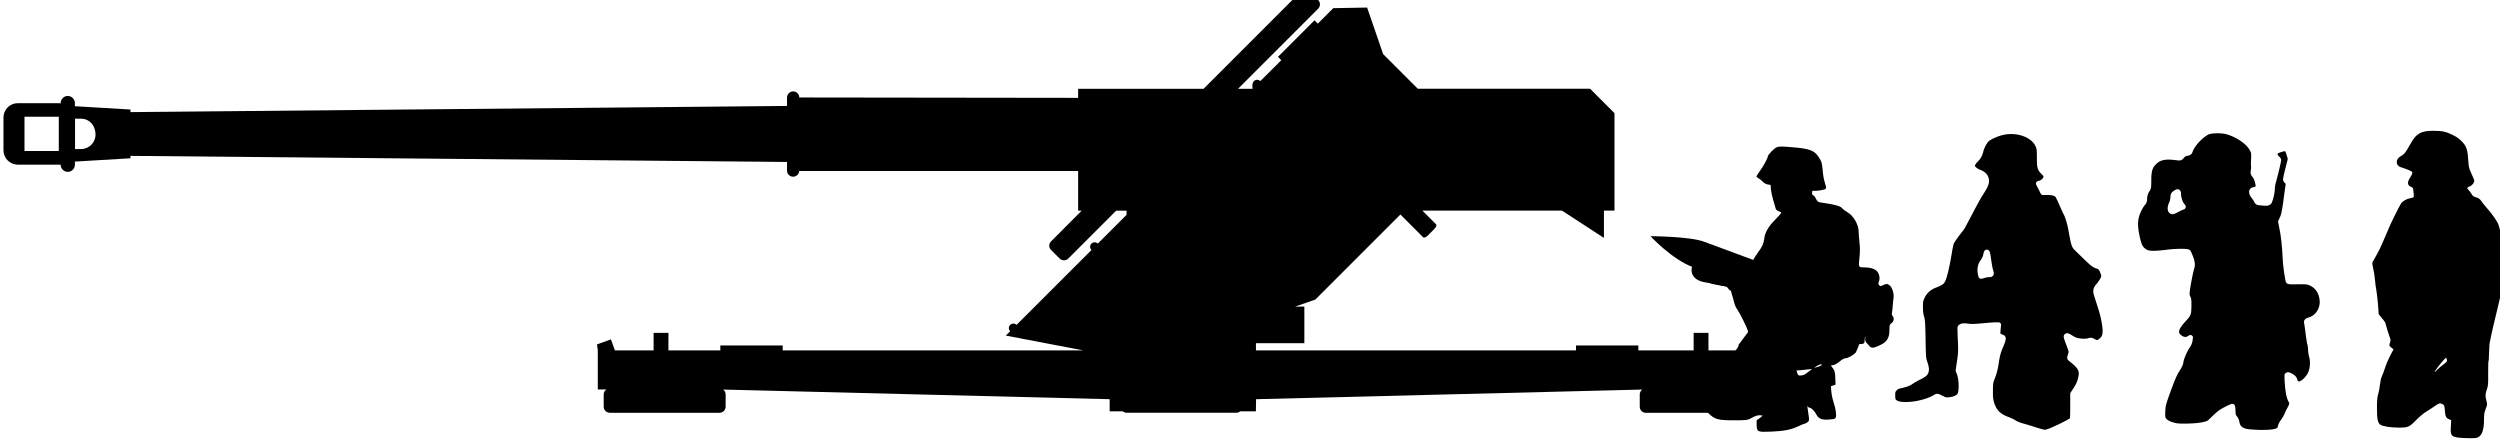 <?xml version="1.0" encoding="UTF-8" standalone="no"?>
<!-- Created with Inkscape (http://www.inkscape.org/) -->

<svg
   width="38.592mm"
   height="6.922mm"
   viewBox="0 0 38.592 6.922"
   version="1.1"
   id="svg7426"
   sodipodi:docname="inkporter-svg-58n8kf48.svg"
   xmlns:inkscape="http://www.inkscape.org/namespaces/inkscape"
   xmlns:sodipodi="http://sodipodi.sourceforge.net/DTD/sodipodi-0.dtd"
   xmlns="http://www.w3.org/2000/svg"
   xmlns:svg="http://www.w3.org/2000/svg">
  <sodipodi:namedview
     id="namedview7428"
     pagecolor="#ffffff"
     bordercolor="#666666"
     borderopacity="1.0"
     inkscape:pageshadow="2"
     inkscape:pageopacity="0.0"
     inkscape:pagecheckerboard="0"
     inkscape:document-units="mm"
     showgrid="false"
     inkscape:zoom="0.64052329"
     inkscape:cx="984.35141"
     inkscape:cy="289.60696"
     inkscape:window-width="1920"
     inkscape:window-height="1017"
     inkscape:window-x="-8"
     inkscape:window-y="-8"
     inkscape:window-maximized="1"
     inkscape:current-layer="layer1" />
  <defs
     id="defs7423">
    <clipPath
       clipPathUnits="userSpaceOnUse"
       id="clipPath180456-5-6">
      <path
         d="M 0,0 H 595.276 V 841.89 H 0 Z"
         id="path180454-2-9" />
    </clipPath>
  </defs>
  <g
     inkscape:label="Layer 1"
     inkscape:groupmode="layer"
     id="layer1"
     transform="translate(-204.968,-79.666)">
    <g
       id="G-88-AT"
       transform="matrix(0.353,0,0,-0.353,116.121,335.577)">
      <path
         id="path42018-29"
         style="fill:#000000;stroke-width:0.025"
         sodipodi:type="inkscape:offset"
         inkscape:radius="-0.1"
         inkscape:original="M 554.94922 747.5918 C 554.90103 747.5918 554.7259 747.63515 554.56055 747.68945 C 554.39519 747.74375 554.1667 747.81385 554.05273 747.84375 C 553.93877 747.87375 553.79853 747.92945 553.74023 747.96875 C 553.68197 748.00821 553.55538 748.06997 553.45898 748.10547 C 553.12324 748.22905 552.93629 748.41552 552.83789 748.72852 C 552.79239 748.87652 552.78316 748.95993 552.78516 749.23242 C 552.78816 749.54203 552.79305 749.56884 552.87695 749.7832 C 552.93426 749.92953 552.97946 750.1063 553.00586 750.28711 C 553.05182 750.60286 553.09451 750.76404 553.19531 750.99805 C 553.23381 751.0876 553.27325 751.19528 553.28125 751.23828 C 553.29675 751.31127 553.29287 751.31877 553.20117 751.35547 C 553.14708 751.37697 553.09394 751.4149 553.08594 751.4375 C 553.07821 751.4601 553.07794 751.55509 553.08594 751.65039 L 553.10352 751.82422 L 552.98633 751.82422 C 552.92256 751.82422 552.68813 751.80646 552.46484 751.78516 C 552.15263 751.75546 552.01861 751.75304 551.88672 751.77344 C 551.72108 751.79904 551.6327 751.78366 551.5918 751.72266 C 551.5851 751.71236 551.58916 751.49612 551.60156 751.24219 C 551.62156 750.82917 551.62017 750.74107 551.57227 750.4043 L 551.51758 750.02734 L 551.57227 749.88086 C 551.64587 749.68062 551.65404 749.20081 551.58594 749.07617 C 551.52738 748.96894 551.37842 748.89545 551.17969 748.87695 C 551.03194 748.86315 551.00241 748.86816 550.84961 748.94336 C 550.68788 749.02306 550.68214 749.02362 550.61914 748.98242 C 550.26036 748.74779 549.44036 748.60713 549.13086 748.72656 C 548.96957 748.78875 548.9375 748.84356 548.9375 749.04883 C 548.9375 749.20126 548.94477 749.22629 549.01367 749.30469 C 549.07595 749.37557 549.12234 749.39864 549.26758 749.43164 C 549.48222 749.48046 549.58753 749.52272 549.69531 749.60352 C 549.74009 749.63707 549.86527 749.70591 549.97266 749.75781 C 550.08005 749.80966 550.1899 749.88182 550.2168 749.91602 C 550.2822 749.99922 550.27808 750.12411 550.20508 750.33594 C 550.14888 750.4991 550.14511 750.55294 550.13281 751.24805 C 550.12181 751.86675 550.11192 752.00965 550.07422 752.125 C 550.04352 752.21935 550.02981 752.34213 550.0293 752.51367 C 550.0287 752.73775 550.03481 752.7809 550.09961 752.92188 C 550.20019 753.1408 550.38009 753.30133 550.625 753.39062 C 550.72802 753.42815 550.83739 753.48383 550.86719 753.51562 C 550.95447 753.60853 551.05728 754.00682 551.16797 754.67773 C 551.19597 754.84813 551.23375 755.02145 551.25195 755.06445 C 551.27956 755.12977 551.44443 755.36234 551.64844 755.62109 C 551.67241 755.65149 551.82289 755.92733 551.98242 756.23438 C 552.14197 756.54138 552.31358 756.85464 552.36328 756.93164 C 552.57576 757.26134 552.62802 757.37155 552.62891 757.48828 C 552.63051 757.64863 552.53165 757.76539 552.33789 757.83789 C 552.19422 757.89161 552.06836 758.00452 552.06836 758.07812 C 552.06836 758.13805 552.13335 758.24372 552.21875 758.32422 C 552.31031 758.41061 552.38005 758.53788 552.40625 758.66406 C 552.43703 758.8124 552.56704 759.05681 552.65234 759.12891 C 552.77973 759.23663 553.06336 759.3583 553.29492 759.4043 C 553.86362 759.51727 554.44461 759.30997 554.63672 758.92578 C 554.70852 758.78016 554.71201 758.76404 554.71289 758.41211 C 554.71472 758.00828 554.72796 757.96323 554.88477 757.8125 C 554.94477 757.75477 554.97461 757.7038 554.97461 757.6582 C 554.97461 757.5687 554.86877 757.44546 554.76172 757.41016 L 554.67773 757.38281 L 554.76562 757.20898 L 554.85352 757.03516 L 555.04102 757.03516 C 555.25227 757.03516 555.3781 756.99294 555.4375 756.90234 C 555.45978 756.86832 555.53326 756.71125 555.60156 756.55469 C 555.66979 756.39809 555.73871 756.24876 555.75391 756.22266 C 555.82334 756.10346 555.90207 755.84315 555.95117 755.56836 C 556.04383 755.04955 556.07404 754.93673 556.14844 754.86133 C 556.18607 754.82307 556.35785 754.65695 556.5293 754.49023 C 556.78994 754.23675 556.8619 754.17908 556.97266 754.14258 C 557.11435 754.09591 557.1474 754.061 557.2168 753.87305 C 557.2592 753.76175 557.2593 753.74533 557.2207 753.64453 C 557.19806 753.58526 557.12349 753.47203 557.05469 753.39062 C 556.91159 753.22145 556.90507 753.17664 556.98047 752.94336 C 557.1898 752.29552 557.21188 752.21308 557.26758 751.89844 C 557.33823 751.50015 557.30139 751.32503 557.12109 751.1875 C 557.01872 751.1092 556.96007 751.10608 556.8418 751.17578 C 556.75976 751.22408 556.74054 751.22637 556.65234 751.19727 C 556.53227 751.15757 556.25127 751.17707 556.11328 751.23438 C 556.05977 751.25665 555.97307 751.30444 555.92188 751.33984 C 555.87065 751.37534 555.81202 751.39667 555.79102 751.38867 C 555.75832 751.37615 555.76368 751.34471 555.83008 751.16797 C 555.98875 750.74572 555.9806 750.7881 555.9375 750.64258 C 555.8986 750.51155 555.89883 750.51024 555.95703 750.46484 C 556.33614 750.16941 556.4039 750.04158 556.3418 749.74414 C 556.30392 749.56248 556.2452 749.43133 556.11133 749.22852 L 556.02734 749.10156 L 556.02734 748.61133 C 556.02734 748.18182 556.02287 748.11611 555.98438 748.07031 C 555.96027 748.04162 555.73628 747.92218 555.48828 747.80469 C 555.18988 747.66325 555.00732 747.59182 554.94922 747.5918 z M 552.41602 753.74219 C 552.42509 753.73659 552.4781 753.74848 552.5332 753.76758 C 552.58828 753.78678 552.67486 753.80253 552.72656 753.80273 C 552.83296 753.80316 552.83556 753.80953 552.78516 753.98828 C 552.76526 754.05837 552.73299 754.23776 552.71289 754.38672 C 552.66643 754.73171 552.63615 754.77191 552.59375 754.54492 C 552.58164 754.48043 552.53583 754.38531 552.48633 754.32031 C 552.38875 754.19212 552.35771 754.05911 552.38281 753.87695 C 552.39231 753.80831 552.40802 753.74819 552.41602 753.74219 z "
         transform="matrix(1.111,0,0,1.111,-275.411,-124.522)"
         d="m 554.949,747.691 c 0.006,0 -0.059,0.008 -0.127,0.025 -0.068,0.017 -0.15,0.042 -0.23,0.068 -0.167,0.055 -0.394,0.125 -0.514,0.156 -0.104,0.027 -0.248,0.087 -0.281,0.109 -0.074,0.05 -0.198,0.11 -0.303,0.148 -0.316,0.116 -0.47,0.269 -0.561,0.559 -0.043,0.142 -0.051,0.205 -0.049,0.475 0.003,0.309 0.003,0.301 0.086,0.514 0.061,0.155 0.107,0.34 0.135,0.527 0.045,0.312 0.083,0.457 0.182,0.686 0.04,0.093 0.079,0.19 0.092,0.262 0.004,0.018 0.009,0.036 0.01,0.059 8.1e-4,0.024 -0.005,0.06 -0.023,0.088 -0.037,0.056 -0.079,0.063 -0.127,0.082 -0.019,0.007 -0.041,0.018 -0.055,0.027 -0.005,0.004 -3e-5,-0.005 -0.002,-0.002 -7.3e-4,0.01 -0.002,0.025 -0.002,0.043 -3e-5,0.035 0.002,0.08 0.006,0.125 l 0.018,0.172 a 0.1,0.1 0 0 1 -0.1,0.109 h -0.117 c -0.082,0 -0.307,-0.018 -0.531,-0.039 -0.31,-0.029 -0.432,-0.03 -0.553,-0.012 -0.088,0.014 -0.161,0.017 -0.227,0.006 -0.066,-0.011 -0.131,-0.045 -0.168,-0.1 a 0.1,0.1 0 0 1 0,-0.002 c -10e-5,-1.6e-4 -0.01,-0.019 -0.01,-0.019 -1e-4,-2.6e-4 -0.003,-0.009 -0.004,-0.012 -0.002,-0.006 -0.001,-0.01 -0.002,-0.014 -0.001,-0.007 -0.002,-0.01 -0.002,-0.016 -7.2e-4,-0.011 -0.002,-0.023 -0.002,-0.037 -4e-4,-0.028 0.001,-0.063 0.002,-0.107 0.002,-0.088 0.005,-0.206 0.012,-0.334 0.02,-0.412 0.018,-0.486 -0.029,-0.82 l -0.055,-0.377 a 0.1,0.1 0 0 1 0.006,-0.049 l 0.055,-0.146 c 0.028,-0.077 0.052,-0.243 0.055,-0.396 0.001,-0.077 -0.003,-0.151 -0.01,-0.211 -0.007,-0.06 -0.022,-0.107 -0.025,-0.113 -0.034,-0.061 -0.149,-0.132 -0.328,-0.148 -0.144,-0.013 -0.126,-0.017 -0.275,0.057 -0.081,0.04 -0.122,0.065 -0.18,0.074 -0.029,0.005 -0.066,9e-5 -0.092,-0.01 -0.026,-0.01 -0.042,-0.021 -0.059,-0.031 -0.158,-0.103 -0.446,-0.198 -0.725,-0.246 -0.279,-0.048 -0.559,-0.044 -0.674,0 -0.073,0.028 -0.096,0.045 -0.107,0.065 -0.012,0.019 -0.021,0.067 -0.021,0.164 0,0.075 0.003,0.111 0.008,0.127 0.005,0.016 0.011,0.026 0.043,0.062 0.053,0.06 0.061,0.064 0.201,0.096 0.22,0.05 0.347,0.1 0.467,0.189 0.026,0.019 0.156,0.095 0.26,0.145 0.058,0.028 0.116,0.06 0.164,0.092 0.048,0.031 0.082,0.051 0.115,0.094 0.048,0.061 0.071,0.142 0.068,0.227 -0.002,0.085 -0.026,0.178 -0.065,0.289 -0.027,0.079 -0.038,0.116 -0.047,0.23 -0.009,0.115 -0.013,0.303 -0.019,0.65 -0.011,0.619 -0.019,0.773 -0.062,0.906 -0.025,0.078 -0.041,0.191 -0.041,0.357 -6e-4,0.222 -7e-5,0.231 0.062,0.367 0.089,0.195 0.245,0.335 0.469,0.416 0.056,0.02 0.11,0.045 0.158,0.07 0.048,0.025 0.084,0.041 0.121,0.08 0.079,0.084 0.114,0.208 0.166,0.408 0.052,0.2 0.106,0.469 0.162,0.807 0.014,0.083 0.028,0.168 0.043,0.236 0.015,0.068 0.033,0.127 0.033,0.127 0.003,0.006 0.052,0.091 0.121,0.188 0.069,0.097 0.161,0.217 0.262,0.346 0.02,0.025 0.028,0.042 0.049,0.078 0.021,0.036 0.046,0.083 0.076,0.139 0.061,0.112 0.139,0.258 0.219,0.412 0.159,0.306 0.337,0.628 0.377,0.689 0.107,0.166 0.175,0.278 0.219,0.369 0.044,0.091 0.062,0.169 0.062,0.242 5.5e-4,0.1 -0.033,0.196 -0.096,0.271 -0.063,0.076 -0.152,0.131 -0.26,0.172 -0.059,0.022 -0.117,0.059 -0.156,0.094 -0.039,0.035 -0.049,0.073 -0.049,0.053 0,-0.006 0.008,0.027 0.029,0.062 0.022,0.035 0.054,0.077 0.09,0.111 0.109,0.103 0.186,0.245 0.217,0.393 0.012,0.057 0.05,0.152 0.094,0.234 0.044,0.083 0.1,0.158 0.119,0.174 0.1,0.084 0.384,0.211 0.598,0.254 0.533,0.106 1.07,-0.101 1.232,-0.426 0.035,-0.072 0.047,-0.097 0.055,-0.15 0.008,-0.054 0.011,-0.143 0.012,-0.318 9.2e-4,-0.203 0.002,-0.32 0.031,-0.422 0.029,-0.101 0.091,-0.172 0.172,-0.25 0.051,-0.049 0.059,-0.08 0.059,-0.082 0,-0.005 -0.013,-0.046 -0.043,-0.08 -0.029,-0.034 -0.072,-0.062 -0.102,-0.072 l -0.084,-0.027 a 0.1,0.1 0 0 1 -0.059,-0.141 l 0.088,-0.174 0.088,-0.174 a 0.1,0.1 0 0 1 0.09,-0.055 h 0.188 c 0.198,0 0.281,-0.04 0.312,-0.088 10e-5,-1.6e-4 0.029,-0.053 0.059,-0.115 0.029,-0.062 0.064,-0.139 0.098,-0.217 0.034,-0.079 0.07,-0.156 0.098,-0.217 0.028,-0.061 0.044,-0.099 0.06,-0.127 0.054,-0.093 0.138,-0.354 0.186,-0.621 0.046,-0.26 0.077,-0.419 0.107,-0.529 0.03,-0.11 0.067,-0.18 0.117,-0.23 0.043,-0.044 0.21,-0.207 0.381,-0.373 0.131,-0.127 0.216,-0.206 0.287,-0.262 0.071,-0.056 0.131,-0.088 0.195,-0.109 0.066,-0.022 0.089,-0.033 0.107,-0.053 0.018,-0.02 0.041,-0.065 0.074,-0.156 0.021,-0.054 0.025,-0.075 0.025,-0.084 1.4e-4,-0.009 -0.003,-0.025 -0.021,-0.074 -0.012,-0.031 -0.086,-0.151 -0.148,-0.225 -0.074,-0.087 -0.126,-0.157 -0.141,-0.248 -0.015,-0.091 0.008,-0.176 0.047,-0.295 0.209,-0.647 0.23,-0.718 0.285,-1.031 0.034,-0.194 0.04,-0.327 0.021,-0.416 -0.018,-0.089 -0.054,-0.139 -0.131,-0.197 -0.044,-0.034 -0.065,-0.04 -0.078,-0.041 -0.013,-5.7e-4 -0.037,0.004 -0.09,0.035 -0.043,0.025 -0.082,0.047 -0.133,0.053 -0.051,0.006 -0.092,-0.006 -0.139,-0.021 -0.033,-0.011 -0.13,-0.02 -0.225,-0.014 -0.095,0.007 -0.194,0.026 -0.244,0.047 -0.042,0.018 -0.131,0.066 -0.174,0.096 -0.033,0.023 -0.067,0.041 -0.1,0.053 -0.033,0.012 -0.056,0.033 -0.123,0.008 -0.022,-0.008 -0.059,-0.034 -0.074,-0.07 -0.015,-0.036 -0.01,-0.065 -0.006,-0.09 0.009,-0.049 0.027,-0.1 0.06,-0.189 0.08,-0.212 0.116,-0.31 0.125,-0.352 0.004,-0.021 0.004,-0.023 0.002,-0.035 -0.002,-0.012 -0.01,-0.036 -0.021,-0.074 -0.019,-0.066 -0.038,-0.101 -0.031,-0.162 0.003,-0.031 0.022,-0.063 0.039,-0.082 0.017,-0.019 0.032,-0.029 0.047,-0.041 0.186,-0.145 0.286,-0.246 0.33,-0.328 0.044,-0.082 0.047,-0.156 0.018,-0.295 -0.036,-0.171 -0.086,-0.283 -0.217,-0.48 l -0.084,-0.127 a 0.1,0.1 0 0 1 -0.016,-0.055 v -0.49 c 0,-0.214 -0.002,-0.338 -0.008,-0.406 -0.005,-0.067 -0.007,-0.063 -0.012,-0.068 -0.006,-0.004 -0.016,-0.01 -0.029,-0.018 -0.026,-0.016 -0.061,-0.037 -0.105,-0.061 -0.088,-0.047 -0.205,-0.106 -0.328,-0.164 -0.148,-0.07 -0.267,-0.122 -0.354,-0.156 -0.087,-0.034 -0.154,-0.047 -0.143,-0.047 z m -2.535,5.949 c 0.011,-7.5e-4 0.018,-6.1e-4 0.025,0 0.014,0.001 0.026,0.005 0.039,0.008 0.027,0.006 0.057,0.015 0.088,0.025 0.04,0.014 0.128,0.029 0.16,0.029 0.028,1.2e-4 0.051,-0.002 0.084,0.006 0.033,0.008 0.086,0.046 0.1,0.09 0.014,0.044 0.006,0.074 0,0.105 -0.006,0.032 -0.017,0.066 -0.029,0.111 -0.015,0.054 -0.049,0.239 -0.068,0.385 -0.012,0.087 -0.022,0.156 -0.033,0.209 -0.011,0.053 -0.01,0.082 -0.047,0.131 -0.005,0.006 -0.011,0.013 -0.019,0.019 -0.004,0.003 -0.008,0.008 -0.014,0.012 -0.005,0.003 -0.019,0.008 -0.019,0.008 -0.001,4.3e-4 -0.048,0.008 -0.049,0.008 -5.8e-4,-6e-5 -0.023,-0.006 -0.023,-0.006 -5.8e-4,-2e-4 -0.014,-0.006 -0.019,-0.01 -0.046,-0.026 -0.049,-0.049 -0.057,-0.068 -0.016,-0.039 -0.024,-0.081 -0.035,-0.141 -0.007,-0.037 -0.051,-0.13 -0.09,-0.182 -0.112,-0.147 -0.151,-0.318 -0.123,-0.518 0.005,-0.038 0.012,-0.073 0.019,-0.102 0.004,-0.014 0.007,-0.026 0.012,-0.039 0.002,-0.006 0.006,-0.013 0.01,-0.021 0.002,-0.004 0.004,-0.01 0.008,-0.016 0.002,-0.003 0.01,-0.009 0.01,-0.01 2.6e-4,-2.9e-4 0.013,-0.013 0.014,-0.014 a 0.1,0.1 0 0 1 0.008,-0.006 c 2.8e-4,-1.8e-4 0.017,-0.008 0.018,-0.008 3.7e-4,-1.4e-4 0.01,-0.003 0.014,-0.004 0.008,-0.002 0.014,-0.004 0.019,-0.004 z" />
      <path
         id="path42440-56"
         style="fill:#000000;stroke-width:0.027"
         sodipodi:type="inkscape:offset"
         inkscape:radius="-0.1"
         inkscape:original="M 563.89062 747.61133 C 563.62768 747.57073 562.93101 747.59414 562.7832 747.64844 C 562.61293 747.71095 562.52003 747.81491 562.49023 747.97461 C 562.47683 748.0462 562.43734 748.13468 562.40234 748.17188 C 562.35094 748.22653 562.33703 748.2749 562.33203 748.41992 C 562.32853 748.51869 562.3195 748.60628 562.3125 748.61328 C 562.29333 748.63245 561.91538 748.43706 561.80664 748.35156 C 561.75648 748.31208 561.63767 748.20373 561.54297 748.11133 C 561.38582 747.9581 561.35353 747.94028 561.16992 747.89648 C 560.9043 747.83298 560.29568 747.81132 560.07227 747.85742 C 559.83682 747.906 559.65381 748.00261 559.59961 748.10742 C 559.56411 748.17503 559.55836 748.24715 559.56836 748.44141 C 559.57948 748.66804 559.59926 748.7409 559.79492 749.27734 C 559.95177 749.70732 560.04342 749.91665 560.13672 750.05664 C 560.2245 750.18835 560.26935 750.28815 560.28125 750.37695 C 560.30127 750.52612 560.42408 750.81049 560.54102 750.97852 C 560.58552 751.04243 560.62967 751.14578 560.63867 751.20898 L 560.6543 751.32422 L 560.57812 751.28125 C 560.46817 751.21815 560.31355 751.25287 560.19922 751.36719 C 560.0438 751.52261 560.08966 751.70056 560.36133 752 C 560.59034 752.25297 560.58345 752.23535 560.59375 752.53516 C 560.60105 752.74776 560.59299 752.8317 560.55859 752.9043 C 560.52379 752.97622 560.51685 753.03693 560.53125 753.16602 C 560.55501 753.37983 560.66974 753.96239 560.71094 754.08008 C 560.75653 754.21016 560.71791 754.38825 560.57617 754.68555 C 560.55504 754.72967 560.10431 754.72945 559.75781 754.68555 C 559.14147 754.60751 558.96157 754.62148 558.79492 754.76172 C 558.67465 754.86292 558.61928 754.99245 558.55078 755.33008 C 558.4627 755.76453 558.48066 756.02911 558.61914 756.32422 C 558.67574 756.44482 558.75161 756.57207 558.78711 756.60547 C 558.83511 756.6505 558.85156 756.6946 558.85156 756.7793 C 558.85156 756.91368 558.89464 757.05363 558.96484 757.14453 C 559.00614 757.19848 559.01562 757.26027 559.01562 757.50195 C 559.01563 757.89119 559.06348 758.04982 559.23047 758.2168 C 559.42615 758.41289 559.65383 758.46295 560.09375 758.40625 C 560.25546 758.38545 560.25893 758.38576 560.33203 758.47266 C 560.38377 758.53408 560.44012 758.56602 560.51562 758.57812 C 560.60712 758.59275 560.62744 758.61055 560.65234 758.68555 C 560.72953 758.91823 561.05312 759.26673 561.32422 759.41016 C 561.44865 759.47586 561.85717 759.48649 562.07617 759.42969 C 562.50493 759.31858 562.919 759.03914 563.07422 758.75586 C 563.15632 758.60592 563.15412 758.61365 563.13672 758.2207 C 563.13472 758.17936 563.13758 758.11367 563.14258 758.07617 C 563.14728 758.03858 563.14176 757.95808 563.13086 757.89648 C 563.11356 757.79875 563.12085 757.77417 563.18555 757.69727 C 563.22879 757.64588 563.27468 757.53946 563.29688 757.44336 C 563.33038 757.29738 563.33087 757.27079 563.29297 757.21289 C 563.26926 757.17669 563.22315 757.14666 563.18945 757.14648 C 563.03402 757.14541 563.02381 757.03042 563.16602 756.84961 C 563.20812 756.7961 563.25172 756.72506 563.26172 756.69336 C 563.27717 756.64356 563.30784 756.63434 563.48828 756.61914 C 563.6577 756.60494 563.70564 756.60963 563.74414 756.64453 C 563.798 756.6933 563.87842 757.01608 563.87891 757.18555 C 563.87911 757.2476 563.89858 757.36652 563.92188 757.44922 C 563.9948 757.70839 564.12467 758.25343 564.125 758.30273 C 564.1252 758.32863 564.09424 758.36993 564.05664 758.39453 C 563.98114 758.44404 563.96154 758.59353 564.02344 758.64453 C 564.09534 758.70388 564.38304 758.78381 564.43164 758.75781 C 564.45852 758.74338 564.5018 758.65043 564.5332 758.54492 L 564.58984 758.35938 L 564.49414 757.97852 C 564.44154 757.76981 564.39844 757.57984 564.39844 757.55664 C 564.39844 757.53354 564.42348 757.4939 564.45508 757.4668 C 564.49846 757.42963 564.5106 757.39568 564.5 757.33008 C 564.4924 757.28236 564.45326 757.00342 564.41406 756.71094 C 564.36042 756.31114 564.32484 756.14366 564.27344 756.03125 L 564.20508 755.88086 L 564.25977 755.60547 C 564.31928 755.30648 564.35987 754.93327 564.38477 754.44141 C 564.39815 754.17778 564.43869 753.86223 564.49609 753.57617 C 564.50783 753.51647 564.51793 753.51548 564.88477 753.52148 C 565.22811 753.52638 565.27101 753.52034 565.40234 753.46094 C 565.65363 753.34735 565.81284 753.10249 565.83984 752.78516 C 565.86871 752.44577 565.66585 752.12784 565.35742 752.02539 C 565.21585 751.97836 565.21307 751.97423 565.23047 751.89062 C 565.24037 751.8435 565.26726 751.65596 565.28906 751.47266 C 565.31096 751.28934 565.34057 751.10571 565.35547 751.06641 C 565.37047 751.02703 565.38281 750.93623 565.38281 750.86523 C 565.38281 750.79421 565.40188 750.66382 565.42578 750.57422 C 565.48471 750.35319 565.46194 750.08042 565.36914 749.89062 C 565.29054 749.73 565.09559 749.53336 564.98633 749.50586 C 564.88304 749.47994 564.79043 749.53195 564.76953 749.62695 C 564.74973 749.71707 564.69967 749.76858 564.57031 749.83398 C 564.50951 749.86478 564.47784 749.86856 564.46484 749.84766 C 564.43934 749.80656 564.47698 749.30469 564.52148 749.0918 C 564.54148 748.9962 564.57786 748.88972 564.60156 748.85352 C 564.66206 748.76121 564.65387 748.68105 564.57227 748.53906 C 564.53343 748.47141 564.47917 748.35771 564.45117 748.28711 C 564.42316 748.21659 564.35794 748.10421 564.30664 748.03711 C 564.25543 747.96998 564.20551 747.87051 564.19531 747.81641 C 564.17213 747.6929 564.09863 747.64353 563.89062 747.61133 z M 559.89453 756.30664 C 559.93965 756.26154 559.9626 756.26682 560.13477 756.35742 C 560.21744 756.40092 560.30929 756.44317 560.33789 756.45117 C 560.38849 756.46597 560.38748 756.46824 560.33398 756.52734 C 560.26345 756.60521 560.18945 756.82654 560.18945 756.96094 C 560.18945 757.07984 560.16336 757.08987 560.05078 757.00977 C 559.98508 756.96297 559.97119 756.93259 559.9707 756.83789 C 559.9704 756.77502 559.94572 756.67097 559.91602 756.60547 C 559.85462 756.47038 559.84623 756.35494 559.89453 756.30664 z "
         transform="matrix(1.111,0,0,1.111,-275.411,-124.522)"
         d="m 563.297,747.693 c -0.111,0.004 -0.218,0.011 -0.305,0.019 -0.087,0.009 -0.159,0.024 -0.174,0.029 -0.148,0.054 -0.206,0.119 -0.23,0.25 -0.017,0.092 -0.05,0.181 -0.113,0.248 -0.019,0.02 -0.023,0.026 -0.029,0.049 -0.006,0.023 -0.011,0.065 -0.014,0.135 -0.002,0.051 -0.004,0.099 -0.008,0.137 -0.002,0.019 -0.005,0.036 -0.008,0.051 -0.001,0.007 -0.001,0.015 -0.004,0.023 -0.001,0.004 -0.003,0.009 -0.006,0.016 -0.002,0.004 -0.008,0.013 -0.008,0.014 -2.2e-4,3.8e-4 -0.015,0.019 -0.016,0.019 -3e-4,3e-4 -0.033,0.023 -0.033,0.023 -4.7e-4,2e-4 -0.018,0.005 -0.025,0.006 -0.014,0.002 -0.022,0.003 -0.029,0.002 -0.015,-0.002 -0.024,-0.005 -0.033,-0.008 -0.019,-0.006 -0.039,-0.014 -0.06,-0.023 -0.044,-0.019 -0.098,-0.043 -0.154,-0.072 -0.114,-0.059 -0.233,-0.127 -0.303,-0.182 -0.06,-0.047 -0.175,-0.152 -0.271,-0.246 -0.155,-0.151 -0.146,-0.146 -0.326,-0.189 -0.237,-0.057 -0.873,-0.077 -1.055,-0.039 -0.11,0.023 -0.206,0.056 -0.277,0.094 -0.071,0.038 -0.115,0.083 -0.127,0.105 -0.024,0.046 -0.029,0.09 -0.019,0.281 0.005,0.111 0.012,0.174 0.041,0.281 0.029,0.107 0.082,0.258 0.18,0.525 0.156,0.428 0.247,0.633 0.332,0.76 0.092,0.138 0.145,0.25 0.16,0.361 0.015,0.112 0.137,0.407 0.242,0.559 0.056,0.08 0.102,0.18 0.115,0.273 l 0.016,0.115 a 0.1,0.1 0 0 1 -0.148,0.102 l -0.076,-0.043 a 0.1,0.1 0 0 1 0,-0.002 c -0.061,-0.035 -0.17,-0.019 -0.26,0.07 -0.061,0.061 -0.071,0.096 -0.053,0.168 0.018,0.072 0.088,0.184 0.219,0.328 0.114,0.126 0.176,0.189 0.215,0.277 0.038,0.088 0.038,0.171 0.043,0.32 0.007,0.216 -3.4e-4,0.322 -0.045,0.416 -0.028,0.057 -0.031,0.085 -0.018,0.207 0.011,0.099 0.045,0.301 0.082,0.486 0.036,0.186 0.079,0.369 0.092,0.406 0.061,0.174 0.007,0.377 -0.139,0.682 -3.3e-4,6.8e-4 -0.009,0.015 -0.014,0.021 -0.005,0.006 -0.009,0.012 -0.014,0.016 -0.009,0.008 -0.018,0.012 -0.025,0.016 -0.015,0.008 -0.025,0.012 -0.037,0.016 -0.024,0.007 -0.05,0.011 -0.078,0.014 -0.057,0.006 -0.127,0.008 -0.209,0.008 -0.163,-3e-5 -0.364,-0.011 -0.543,-0.033 -0.306,-0.039 -0.503,-0.053 -0.631,-0.043 -0.128,0.01 -0.185,0.036 -0.256,0.096 -0.05,0.042 -0.081,0.082 -0.113,0.158 -0.033,0.076 -0.064,0.187 -0.098,0.354 -0.086,0.424 -0.07,0.654 0.06,0.932 0.027,0.057 0.059,0.118 0.088,0.166 0.029,0.048 0.061,0.088 0.059,0.086 0.063,0.059 0.096,0.148 0.096,0.246 0,0.113 0.042,0.237 0.094,0.305 0.03,0.039 0.051,0.091 0.06,0.154 0.009,0.063 0.01,0.142 0.01,0.264 10e-6,0.191 0.013,0.319 0.041,0.412 0.028,0.093 0.069,0.157 0.145,0.232 0.087,0.087 0.172,0.136 0.291,0.162 0.119,0.026 0.274,0.026 0.488,-0.002 0.081,-0.01 0.13,-0.021 0.193,-0.004 0.063,0.017 0.098,0.061 0.135,0.105 0.04,0.047 0.067,0.061 0.123,0.07 0.051,0.008 0.098,0.019 0.141,0.053 0.043,0.034 0.062,0.08 0.076,0.123 0.03,0.091 0.122,0.232 0.24,0.359 0.118,0.127 0.262,0.245 0.383,0.309 0.024,0.013 0.159,0.039 0.297,0.043 0.138,0.004 0.289,-0.009 0.383,-0.033 0.404,-0.105 0.803,-0.383 0.936,-0.625 0.041,-0.075 0.051,-0.088 0.057,-0.139 0.006,-0.05 0.003,-0.147 -0.006,-0.344 -0.002,-0.05 -3.4e-4,-0.113 0.006,-0.16 0.001,-0.011 -4.6e-4,-0.098 -0.01,-0.15 -0.009,-0.053 -0.016,-0.101 -0.002,-0.152 0.014,-0.051 0.044,-0.088 0.078,-0.129 0.022,-0.026 0.07,-0.129 0.09,-0.211 v -0.002 c 0.016,-0.07 0.024,-0.11 0.023,-0.123 -1.8e-4,-0.013 0.001,-0.006 -0.014,-0.029 -0.005,-0.008 -0.045,-0.022 -0.019,-0.021 -0.051,-3.5e-4 -0.101,-0.008 -0.145,-0.037 -0.044,-0.029 -0.074,-0.084 -0.078,-0.135 -0.008,-0.102 0.043,-0.188 0.121,-0.287 0.018,-0.023 0.037,-0.051 0.053,-0.076 0.015,-0.025 0.026,-0.05 0.025,-0.047 0.013,-0.041 0.065,-0.098 0.117,-0.115 0.052,-0.017 0.106,-0.022 0.197,-0.029 0.086,-0.007 0.144,-0.011 0.195,-0.006 0.051,0.005 0.102,0.027 0.135,0.057 0.045,0.041 0.053,0.074 0.07,0.119 0.017,0.045 0.033,0.099 0.047,0.156 0.028,0.114 0.051,0.239 0.051,0.34 1.3e-4,0.042 0.019,0.164 0.039,0.236 0.037,0.132 0.089,0.334 0.131,0.51 0.021,0.088 0.039,0.169 0.053,0.232 0.007,0.032 0.012,0.058 0.016,0.08 0.004,0.022 0.008,0.031 0.008,0.059 4.1e-4,0.053 -0.019,0.079 -0.039,0.105 -0.02,0.027 -0.044,0.051 -0.074,0.07 -0.002,0.002 -0.02,0.025 -0.023,0.053 -0.004,0.028 0.01,0.043 0,0.035 a 0.1,0.1 0 0 1 0,0.002 c 0.002,0.002 0.096,0.046 0.176,0.068 0.04,0.011 0.079,0.02 0.107,0.023 0.004,6e-4 0.006,-3.7e-4 0.01,0 0.003,-0.006 0.006,-0.01 0.01,-0.018 0.015,-0.032 0.033,-0.079 0.047,-0.127 l 0.049,-0.158 -0.09,-0.354 v -0.002 c -0.026,-0.104 -0.051,-0.204 -0.068,-0.281 -0.009,-0.039 -0.014,-0.072 -0.019,-0.098 -0.005,-0.026 -0.01,-0.03 -0.01,-0.066 0,-0.048 0.015,-0.072 0.031,-0.098 0.016,-0.025 0.036,-0.048 0.06,-0.068 0.014,-0.012 0.012,-0.013 0.012,-0.014 6e-5,-1.8e-4 0.002,-0.007 -0.002,-0.031 -0.009,-0.055 -0.047,-0.328 -0.086,-0.621 -0.053,-0.398 -0.09,-0.558 -0.133,-0.652 l -0.068,-0.15 a 0.1,0.1 0 0 1 -0.006,-0.061 l 0.055,-0.275 c 0.058,-0.292 0.098,-0.661 0.123,-1.15 0.014,-0.27 0.055,-0.588 0.113,-0.879 0.003,-0.018 0.009,-0.054 0.041,-0.086 0.032,-0.032 0.069,-0.04 0.104,-0.045 0.069,-0.01 0.16,-0.007 0.344,-0.004 0.171,0.002 0.265,0.001 0.324,-0.006 0.06,-0.007 0.087,-0.018 0.15,-0.047 0.217,-0.098 0.354,-0.303 0.379,-0.592 0.025,-0.295 -0.152,-0.569 -0.414,-0.656 -0.071,-0.024 -0.114,-0.029 -0.164,-0.082 -0.025,-0.027 -0.039,-0.069 -0.039,-0.098 -6e-5,-0.029 0.005,-0.049 0.01,-0.07 a 0.1,0.1 0 0 1 0,-0.002 c 0.006,-0.03 0.035,-0.227 0.057,-0.408 0.011,-0.093 0.025,-0.186 0.037,-0.262 0.012,-0.075 0.017,-0.121 0.035,-0.168 0.003,-0.009 0.021,-0.107 0.021,-0.166 0,-0.089 0.02,-0.216 0.047,-0.316 0.052,-0.194 0.028,-0.452 -0.051,-0.613 v -0.002 c -0.032,-0.065 -0.095,-0.149 -0.16,-0.215 -0.066,-0.066 -0.143,-0.112 -0.156,-0.115 -0.059,-0.015 -0.086,0.003 -0.096,0.045 -0.013,0.058 -0.041,0.115 -0.084,0.16 -0.043,0.045 -0.099,0.08 -0.168,0.115 -0.035,0.018 -0.065,0.03 -0.104,0.035 -0.039,0.005 -0.104,-0.015 -0.131,-0.059 a 0.1,0.1 0 0 1 -0.002,0 c -0.03,-0.049 -0.02,-0.057 -0.021,-0.08 -0.002,-0.023 -3.4e-4,-0.05 0,-0.08 6.8e-4,-0.06 0.004,-0.133 0.01,-0.213 0.012,-0.16 0.032,-0.339 0.057,-0.455 0.011,-0.052 0.025,-0.107 0.041,-0.154 0.016,-0.047 0.029,-0.083 0.053,-0.119 0.022,-0.033 0.026,-0.048 0.023,-0.074 -0.003,-0.026 -0.017,-0.07 -0.055,-0.135 a 0.1,0.1 0 0 1 0,-0.002 c -0.043,-0.075 -0.098,-0.186 -0.129,-0.264 -0.022,-0.055 -0.087,-0.17 -0.131,-0.227 -0.061,-0.08 -0.112,-0.173 -0.129,-0.264 -0.009,-0.045 -0.015,-0.055 -0.041,-0.072 -0.026,-0.017 -0.084,-0.036 -0.182,-0.051 -0.115,-0.018 -0.356,-0.025 -0.578,-0.018 z m -3.309,8.49 c 0.059,0.013 0.106,0.04 0.193,0.086 0.04,0.021 0.082,0.041 0.117,0.057 0.035,0.016 0.069,0.03 0.066,0.029 0.013,0.004 0.026,0.007 0.047,0.018 0.011,0.005 0.025,0.012 0.039,0.031 0.015,0.019 0.025,0.05 0.023,0.074 -0.003,0.048 -0.021,0.062 -0.031,0.076 -0.011,0.014 -0.022,0.024 -0.035,0.039 -0.015,0.017 -0.053,0.086 -0.078,0.16 -0.025,0.074 -0.041,0.158 -0.041,0.207 0,0.033 4.1e-4,0.062 -0.008,0.094 -0.008,0.032 -0.035,0.082 -0.086,0.1 -0.051,0.018 -0.088,0.002 -0.117,-0.012 -0.029,-0.013 -0.056,-0.029 -0.086,-0.051 -0.038,-0.027 -0.074,-0.061 -0.096,-0.107 -0.022,-0.047 -0.025,-0.094 -0.025,-0.146 -1.7e-4,-0.037 -0.025,-0.143 -0.047,-0.191 -0.034,-0.076 -0.056,-0.147 -0.06,-0.215 -0.005,-0.068 0.006,-0.141 0.06,-0.195 0.015,-0.015 0.035,-0.035 0.066,-0.047 0.031,-0.012 0.068,-0.012 0.098,-0.006 z" />
      <path
         id="path46620-3-2"
         style="fill:#000000;stroke-width:0.033"
         d="m 329.576,718.55 c -0.092,-10e-5 -0.141,-0.009 -0.182,-0.025 -0.122,-0.051 -0.399,-0.338 -0.399,-0.415 0,-0.073 -0.206,-0.444 -0.366,-0.66 -0.07,-0.094 -0.126,-0.186 -0.126,-0.205 0,-0.018 0.04,-0.056 0.089,-0.082 0.05,-0.026 0.134,-0.093 0.188,-0.149 0.06,-0.064 0.144,-0.11 0.219,-0.122 l 0.12,-0.018 0.017,-0.202 c 0.01,-0.111 0.054,-0.32 0.1,-0.465 0.046,-0.145 0.091,-0.304 0.102,-0.352 0.014,-0.063 0.053,-0.1 0.135,-0.129 0.063,-0.023 0.114,-0.055 0.114,-0.071 0,-0.016 -0.122,-0.154 -0.271,-0.306 -0.292,-0.299 -0.435,-0.542 -0.469,-0.799 -0.034,-0.249 -0.078,-0.352 -0.26,-0.602 -0.096,-0.132 -0.215,-0.321 -0.265,-0.42 l -0.46,-0.228 c -0.08,-0.003 -0.157,-0.01 -0.232,-0.018 h -0.195 l -0.371,0.134 -0.366,0.023 c 0,0 -0.18,0.047 -0.238,0.112 -0.547,0.617 -1.4,-0.784 -0.147,-0.946 0.254,-0.033 0.884,-0.179 0.884,-0.179 l 0.129,-0.155 0.054,-0.017 0.123,-0.426 c 0.044,-0.198 0.088,-0.303 0.174,-0.423 0.1,-0.14 0.416,-0.779 0.448,-0.903 0.015,-0.059 -5e-5,-0.099 -0.057,-0.152 l -0.357,-0.48 c 0.029,-0.035 -0.017,-0.112 -0.217,-0.357 h -8.3e-4 c -0.14,-0.172 -0.292,-0.361 -0.339,-0.422 l -0.197,-0.292 -0.174,-0.131 -0.439,-0.442 -0.083,-0.149 c -0.045,-0.082 -0.108,-0.265 -0.14,-0.405 0,0 5.7e-4,-0.193 8.3e-4,-0.456 0.012,-0.039 0.123,-0.171 0.246,-0.294 0.306,-0.306 0.419,-0.341 1.165,-0.342 0.541,-7.9e-4 0.603,0.009 0.772,0.111 0.132,0.08 0.274,0.122 0.368,0.108 l 0.103,-0.015 -0.112,-0.092 c -0.062,-0.051 -0.124,-0.093 -0.139,-0.094 -0.014,-5e-4 -0.022,-0.1 -0.015,-0.222 0.013,-0.303 0.037,-0.315 0.617,-0.292 0.562,0.021 0.894,0.086 1.199,0.232 0.133,0.064 0.262,0.117 0.286,0.117 0.024,3.1e-4 0.078,0.028 0.122,0.062 0.071,0.054 0.076,0.077 0.059,0.237 -0.011,0.098 -0.033,0.249 -0.049,0.339 -0.024,0.133 -0.023,0.152 0.011,0.106 0.023,-0.031 0.056,-0.054 0.072,-0.048 0.053,0.017 0.226,-0.152 0.291,-0.286 0.097,-0.199 0.241,-0.257 0.572,-0.228 0.244,0.021 0.266,0.03 0.285,0.105 0.03,0.121 -0.01,0.379 -0.098,0.643 -0.044,0.13 -0.089,0.342 -0.1,0.471 l -0.02,0.235 0.102,0.035 0.103,0.035 -0.012,0.292 c -0.011,0.256 -0.022,0.307 -0.102,0.419 l -0.091,0.128 0.111,0.018 c 0.062,0.011 0.181,0.08 0.272,0.157 0.09,0.075 0.196,0.137 0.235,0.137 0.12,0 0.359,0.131 0.477,0.262 0,0 0.103,0.24 0.12,0.28 0,0.065 0.016,0.083 0.078,0.083 0.152,0 0.185,0.03 0.185,0.183 0,0.084 0.014,0.145 0.035,0.145 -0.069,-0.274 0.117,-0.311 0.148,-0.391 0.106,-0.126 0.18,-0.127 0.446,-0.007 0.353,0.16 0.455,0.32 0.455,0.717 0,0.181 0.01,0.211 0.08,0.257 0.107,0.07 0.141,0.229 0.066,0.311 -0.043,0.047 -0.05,0.093 -0.032,0.188 0.012,0.069 0.026,0.197 0.031,0.288 0.005,0.09 0.019,0.234 0.032,0.319 0.029,0.194 -0.053,0.462 -0.169,0.554 -0.101,0.079 -0.138,0.08 -0.288,0.01 -0.107,-0.051 -0.12,-0.052 -0.168,-0.004 -0.044,0.044 -0.047,0.07 -0.012,0.166 0.052,0.145 0.02,0.324 -0.08,0.443 -0.09,0.107 -0.302,0.173 -0.554,0.174 -0.264,7.6e-4 -0.264,-7.8e-4 -0.22,0.405 0.028,0.258 0.029,0.438 0.003,0.68 -0.02,0.181 -0.037,0.397 -0.037,0.479 0,0.303 -0.226,0.696 -0.483,0.842 -0.096,0.054 -0.203,0.135 -0.239,0.18 -0.079,0.1 -0.306,0.16 -0.956,0.255 -0.1,0.015 -0.13,0.04 -0.192,0.165 -0.04,0.081 -0.094,0.148 -0.12,0.148 -0.03,0 -0.046,0.036 -0.046,0.102 0,0.085 0.011,0.099 0.074,0.092 0.141,-0.015 0.482,0.043 0.52,0.089 0.03,0.036 0.024,0.089 -0.028,0.235 -0.036,0.104 -0.076,0.292 -0.088,0.419 -0.04,0.446 -0.05,0.499 -0.125,0.629 -0.226,0.395 -0.405,0.469 -1.28,0.539 -0.207,0.017 -0.341,0.025 -0.432,0.025 z m 1.723,-9.525 c 0.038,0.009 0.06,3.3e-4 0.06,-0.023 0,-0.015 -0.073,-0.051 -0.163,-0.08 -0.09,-0.029 -0.165,-0.048 -0.165,-0.042 0,0.005 0.053,0.041 0.117,0.078 0.06,0.035 0.113,0.059 0.151,0.066 z m -0.372,-0.2 c 0.003,-0.004 -0.011,-0.014 -0.038,-0.034 -0.034,-0.023 -0.118,-0.087 -0.186,-0.143 -0.087,-0.071 -0.163,-0.102 -0.254,-0.106 -0.12,-0.005 -0.132,0.003 -0.163,0.105 l -0.034,0.111 0.268,0.023 c 0.147,0.012 0.303,0.03 0.348,0.038 0.038,0.008 0.057,0.01 0.06,0.007 z"
         sodipodi:nodetypes="ccscssscccccsssscccccccssccccsccccccccccccccccccccsscscccccssccccccccccsccsscccscccccccccsccssscccsscscssccccscsccccccccccccc" />
      <g
         id="g169342-4-4-4"
         transform="rotate(-4.718,8823.33,-3634.455)"
         style="fill:#000000">
        <path
           d="m 0,0 c 0,0 -2.089,0.584 -2.709,0.756 -0.643,0.178 -2.343,0.045 -2.343,0.045 0,0 1.01,-0.934 1.976,-1.202 0.642,-0.178 0.55,-0.445 0.642,-0.578 0.092,-0.134 1.699,-0.178 1.699,-0.178 l 0.138,-0.223 0.904,-0.125"
           style="fill:#000000;fill-opacity:1;fill-rule:nonzero;stroke:none"
           id="path169344-2-6-2" />
      </g>
      <path
         style="fill:#000000;fill-opacity:1;fill-rule:nonzero;stroke:none"
         d="m 254.973,719.771 v -1.328 h 0.266 c 0.348,0 0.629,0.285 0.629,0.629 0,0.418 -0.281,0.699 -0.629,0.699 z m -2.211,-1.414 h 1.5 v 1.5 h -1.5 z m 59.414,4.238 1.516,-1.516 h 7.535 l 1.066,-1.066 v -4.262 h -0.461 v -1.195 l -1.836,1.195 h -6.105 l 0.602,-0.602 c 0.035,-0.035 0,-0.125 -0.078,-0.203 l -0.285,-0.285 c -0.078,-0.078 -0.168,-0.109 -0.203,-0.078 l -0.996,0.996 -3.719,-3.719 -0.891,-0.309 h 0.41 v -1.598 h -2.117 v -0.316 h 13.996 v 0.215 h 2.727 v -0.215 h 2.418 v 0.766 h 0.648 v -0.766 h 1.688 l 0.176,0.484 0.613,-0.223 -0.098,-0.262 h 0.219 v -1.707 h -0.391 c 0.07,-0.051 0.117,-0.129 0.117,-0.219 v -0.535 c 0,-0.145 -0.117,-0.266 -0.266,-0.266 h -4.797 c -0.148,0 -0.266,0.121 -0.266,0.266 v 0.535 c 0,0.086 0.043,0.168 0.109,0.215 l -16.887,-0.422 -0.008,-0.531 h -0.688 c -0.043,-0.039 -0.102,-0.062 -0.168,-0.062 h -4.797 c -0.062,0 -0.121,0.023 -0.168,0.062 h -0.574 v 0.531 l -16.902,0.422 c 0.066,-0.047 0.109,-0.129 0.109,-0.215 v -0.535 c 0,-0.145 -0.121,-0.266 -0.27,-0.266 h -4.793 c -0.148,0 -0.27,0.121 -0.27,0.266 v 0.535 c 0,0.09 0.047,0.168 0.117,0.219 h -0.375 v 1.707 l -0.035,0.262 0.609,0.223 0.176,-0.484 h 1.691 v 0.766 h 0.648 v -0.766 h 2.27 v 0.215 h 2.727 v -0.215 h 13.148 l -3.391,0.648 0.191,0.191 c -0.078,0.074 -0.078,0.199 0,0.277 0.078,0.078 0.203,0.078 0.277,0 l 3.277,3.273 c -0.078,0.078 -0.078,0.203 0,0.281 0.074,0.078 0.199,0.078 0.277,0 l 1.258,1.258 v 0.184 h -0.453 l -2.094,-2.094 c -0.105,-0.105 -0.273,-0.105 -0.379,0 l -0.375,0.375 c -0.105,0.105 -0.105,0.273 0,0.375 l 1.34,1.344 h -0.156 v 1.734 h -12.199 c -0.008,-0.137 -0.121,-0.25 -0.266,-0.25 -0.141,0 -0.258,0.113 -0.266,0.25 v 0.395 l -28.711,0.266 v -0.105 l -2.43,-0.145 v -0.133 c 0,-0.176 -0.141,-0.316 -0.312,-0.316 -0.172,0 -0.312,0.141 -0.312,0.316 -0.027,0.004 -0.055,0 -0.082,0 h -1.789 c -0.348,0 -0.629,0.281 -0.629,0.629 v 1.43 c 0,0.348 0.281,0.629 0.629,0.629 h 1.789 l 0.082,-0.008 c 0,0.18 0.141,0.324 0.312,0.324 0.172,0 0.312,-0.145 0.312,-0.316 v -0.133 l 2.43,-0.145 v -0.113 l 28.711,0.27 v 0.355 c 0,0.164 0.121,0.281 0.266,0.281 0.148,0 0.27,-0.117 0.27,-0.266 l 12.195,-0.016 v 0.395 h 5.484 l 4.258,4.258 c 0.105,0.105 0.273,0.105 0.379,0 l 0.375,-0.375 c 0.105,-0.105 0.105,-0.273 0,-0.379 l -3.504,-3.504 h 0.637 c -0.019,0.137 -0.019,0.262 0.059,0.336 0.078,0.078 0.203,0.078 0.277,0 l 0.918,0.914 -0.145,0.148 1.598,1.598 0.145,-0.145 0.676,0.676 1.48,0.027 z m 0,0"
         id="path4624-6-2" />
      <path
         id="path42229-1-5"
         style="fill:#000000;stroke-width:0.029"
         d="m 358.082,719.241 c -0.525,0 -0.737,-0.124 -0.986,-0.581 -0.19,-0.347 -0.266,-0.448 -0.4,-0.517 -0.266,-0.138 -0.26,-0.43 0.012,-0.504 0.068,-0.018 0.206,-0.069 0.306,-0.112 0.165,-0.071 0.182,-0.085 0.166,-0.149 -0.009,-0.039 -0.055,-0.129 -0.102,-0.199 -0.128,-0.189 -0.109,-0.333 0.054,-0.391 0.078,-0.028 0.085,-0.044 0.104,-0.227 0.011,-0.108 0.014,-0.208 0.006,-0.221 -0.009,-0.013 -0.069,-0.034 -0.135,-0.045 -0.168,-0.027 -0.332,-0.118 -0.419,-0.234 -0.061,-0.082 -0.542,-1.059 -0.542,-1.102 0,-0.008 -0.046,-0.11 -0.1,-0.228 -0.055,-0.119 -0.14,-0.319 -0.19,-0.443 -0.05,-0.124 -0.159,-0.344 -0.244,-0.49 -0.085,-0.146 -0.164,-0.289 -0.175,-0.318 -0.011,-0.029 0.006,-0.149 0.036,-0.266 0.03,-0.118 0.063,-0.333 0.074,-0.479 0.012,-0.146 0.04,-0.355 0.062,-0.465 0.032,-0.16 0.098,-0.848 0.099,-1.024 4e-5,-0.021 0.064,-0.109 0.142,-0.194 0.078,-0.085 0.149,-0.188 0.157,-0.228 0.021,-0.104 0.153,-0.529 0.199,-0.642 0.031,-0.078 0.03,-0.115 -0.002,-0.216 -0.039,-0.121 -0.039,-0.121 0.057,-0.202 l 0.097,-0.083 -0.147,-0.28 c -0.081,-0.154 -0.181,-0.393 -0.223,-0.531 -0.042,-0.139 -0.104,-0.303 -0.137,-0.365 -0.035,-0.067 -0.068,-0.213 -0.083,-0.358 -0.014,-0.135 -0.049,-0.324 -0.078,-0.42 -0.041,-0.135 -0.054,-0.274 -0.054,-0.606 -2.4e-4,-0.487 0.034,-0.656 0.151,-0.734 0.107,-0.071 0.439,-0.123 0.782,-0.125 0.427,-0.002 0.48,0.02 0.772,0.32 0.137,0.141 0.335,0.308 0.439,0.37 0.104,0.062 0.274,0.172 0.377,0.244 0.207,0.144 0.229,0.151 0.348,0.088 0.076,-0.04 0.084,-0.06 0.099,-0.265 0.02,-0.265 0.053,-0.336 0.182,-0.391 l 0.097,-0.042 -0.016,-0.28 c -0.026,-0.443 0.018,-0.477 0.663,-0.504 0.199,-0.009 0.406,-0.004 0.462,0.011 h 0.001 c 0.221,0.059 0.324,0.311 0.324,0.796 0,0.23 0.012,0.311 0.074,0.471 0.069,0.174 0.073,0.205 0.042,0.317 -0.066,0.233 -0.065,0.326 0.005,0.524 0.063,0.177 0.066,0.233 0.061,0.723 -0.004,0.35 0.006,0.545 0.026,0.571 l 0.031,0.702 c 0.198,1.05 0.52,2.076 0.687,3.132 l -0.068,1.412 c -0.044,0.056 -0.097,0.187 -0.13,0.325 -0.03,0.128 -0.074,0.289 -0.099,0.358 -0.048,0.138 -0.278,0.467 -0.504,0.72 -0.08,0.09 -0.176,0.209 -0.215,0.266 -0.091,0.134 -0.134,0.168 -0.279,0.209 -0.087,0.025 -0.132,0.06 -0.171,0.133 -0.029,0.055 -0.085,0.13 -0.123,0.166 -0.094,0.09 -0.087,0.126 0.035,0.171 0.121,0.044 0.227,0.194 0.199,0.284 -0.011,0.033 -0.069,0.167 -0.13,0.298 -0.098,0.212 -0.112,0.271 -0.128,0.548 -0.028,0.472 -0.081,0.631 -0.282,0.837 -0.118,0.12 -0.239,0.206 -0.41,0.289 -0.293,0.143 -0.463,0.176 -0.858,0.176 z m 0.583,-9.93 c 0.008,-0.008 0.021,-0.047 0.031,-0.088 0.015,-0.064 -0.005,-0.091 -0.151,-0.199 -0.093,-0.068 -0.213,-0.172 -0.268,-0.23 -0.162,-0.17 -0.159,-0.121 0.007,0.093 h -0.002 c 0.201,0.262 0.364,0.442 0.382,0.424 z"
         sodipodi:nodetypes="csssssssccssssssccccssssccccsscccscsssccccccccsccscccccsssssssscssssscsssccccs" />
    </g>
  </g>
</svg>
